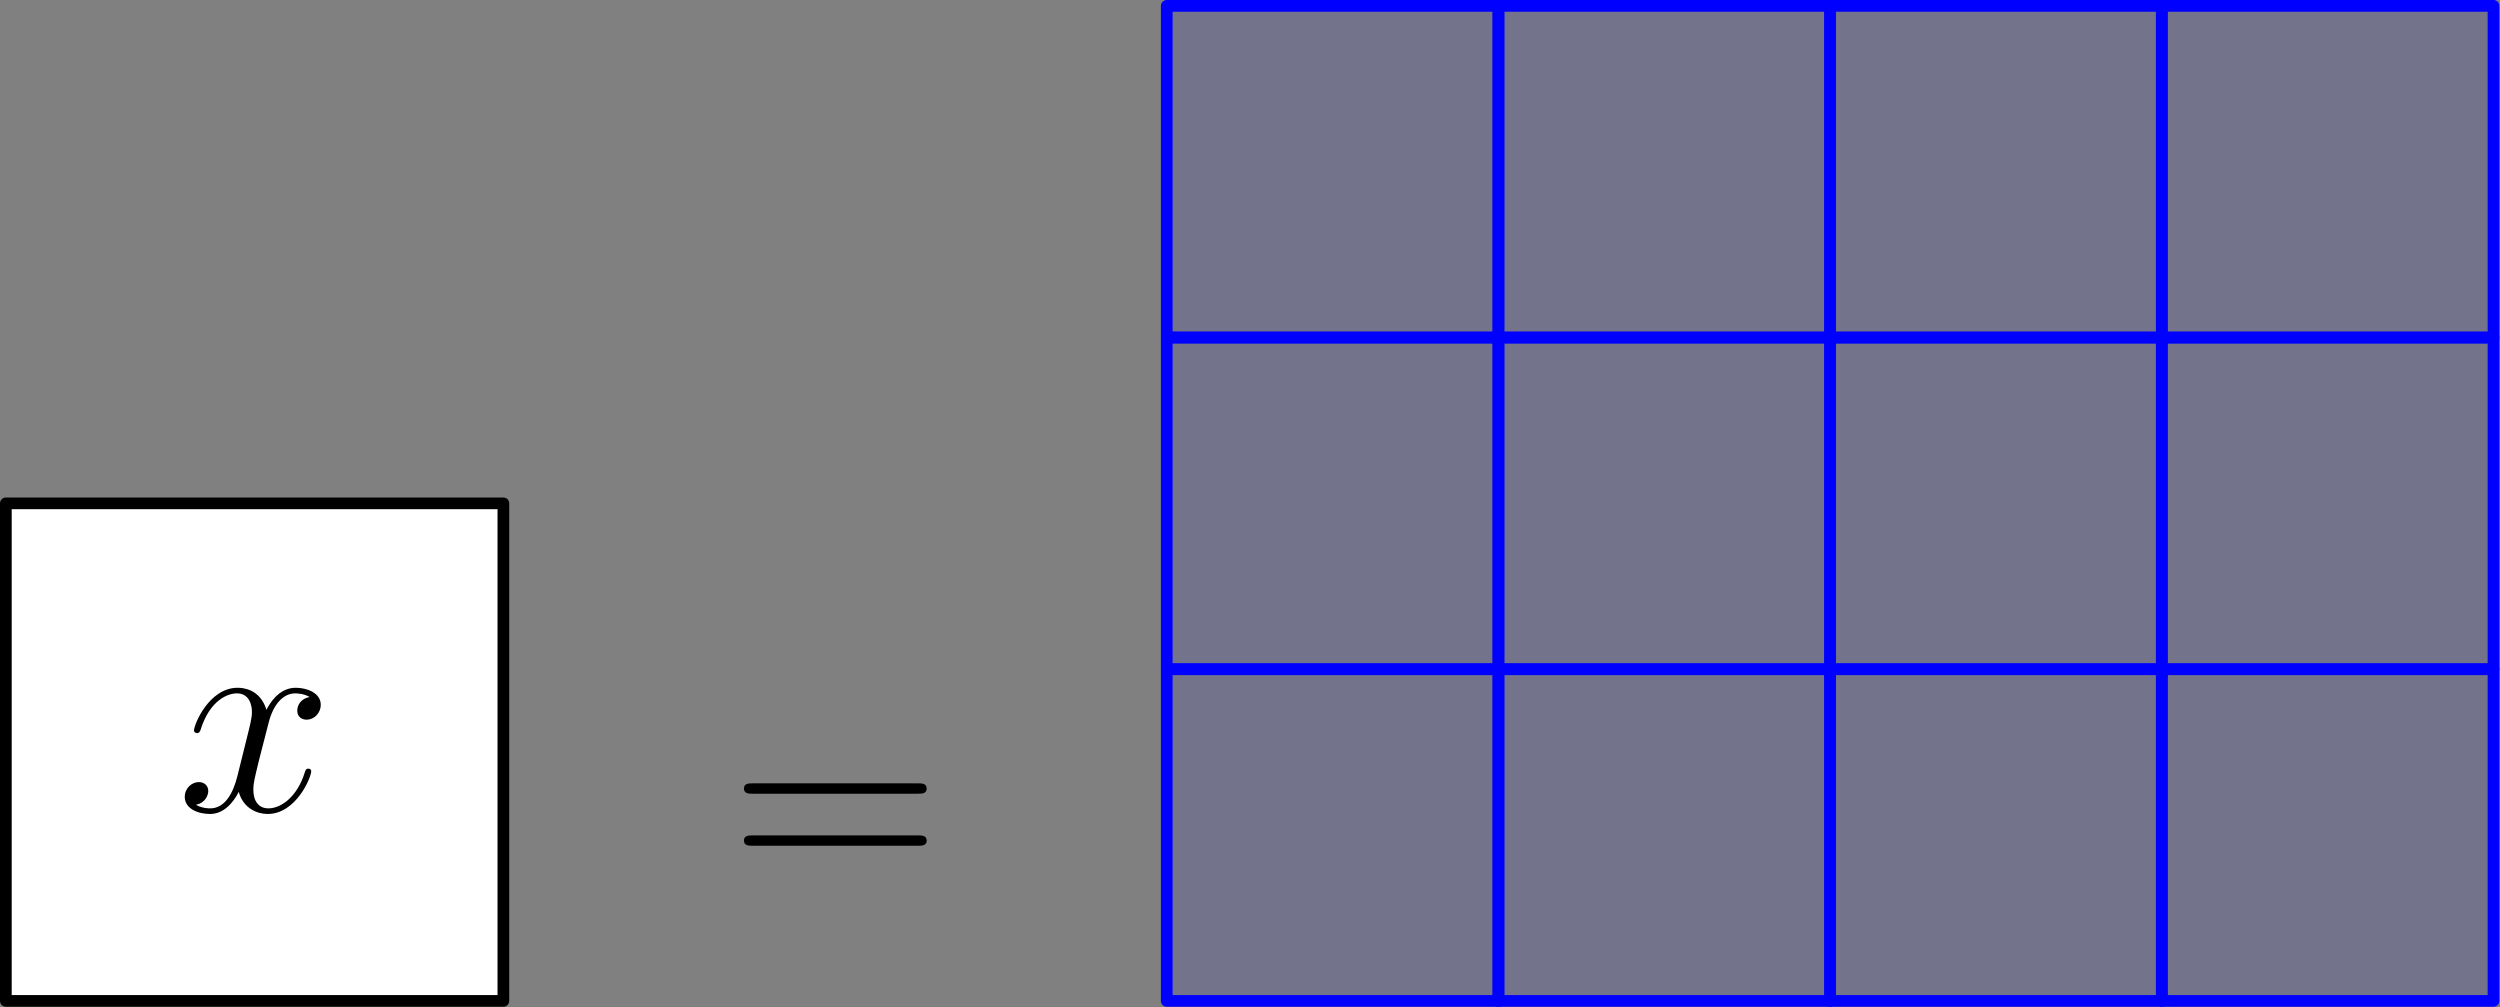 <?xml version='1.0' encoding='UTF-8'?>
<!-- This file was generated by dvisvgm 3.2.1 -->
<svg version='1.1' xmlns='http://www.w3.org/2000/svg' xmlns:xlink='http://www.w3.org/1999/xlink' width='106.799pt' height='43.02pt' viewBox='56.659 96.628 106.799 43.02'>
<rect x="56.659" y="96.628" width="106.799" height="43.02" fill="#808080" stroke="none"/>
<defs>
<path id='g1-61' d='M8.07-3.873C8.237-3.873 8.452-3.873 8.452-4.089C8.452-4.316 8.249-4.316 8.07-4.316H1.028C.861-4.316 .646-4.316 .646-4.101C.646-3.873 .849-3.873 1.028-3.873H8.07ZM8.07-1.65C8.237-1.65 8.452-1.65 8.452-1.865C8.452-2.092 8.249-2.092 8.07-2.092H1.028C.861-2.092 .646-2.092 .646-1.877C.646-1.65 .849-1.65 1.028-1.65H8.07Z'/>
<path id='g0-120' d='M5.667-4.878C5.284-4.806 5.141-4.519 5.141-4.292C5.141-4.005 5.368-3.909 5.535-3.909C5.894-3.909 6.145-4.22 6.145-4.543C6.145-5.045 5.571-5.272 5.069-5.272C4.34-5.272 3.933-4.555 3.826-4.328C3.551-5.224 2.809-5.272 2.594-5.272C1.375-5.272 .729-3.706 .729-3.443C.729-3.395 .777-3.335 .861-3.335C.956-3.335 .98-3.407 1.004-3.455C1.411-4.782 2.212-5.033 2.558-5.033C3.096-5.033 3.204-4.531 3.204-4.244C3.204-3.981 3.132-3.706 2.989-3.132L2.582-1.494C2.403-.777 2.056-.12 1.423-.12C1.363-.12 1.064-.12 .813-.275C1.243-.359 1.339-.717 1.339-.861C1.339-1.1 1.16-1.243 .933-1.243C.646-1.243 .335-.992 .335-.61C.335-.108 .897 .12 1.411 .12C1.985 .12 2.391-.335 2.642-.825C2.833-.12 3.431 .12 3.873 .12C5.093 .12 5.738-1.447 5.738-1.71C5.738-1.769 5.691-1.817 5.619-1.817C5.511-1.817 5.499-1.757 5.464-1.662C5.141-.61 4.447-.12 3.909-.12C3.491-.12 3.264-.43 3.264-.921C3.264-1.184 3.312-1.375 3.503-2.164L3.921-3.79C4.101-4.507 4.507-5.033 5.057-5.033C5.081-5.033 5.416-5.033 5.667-4.878Z'/>
</defs>
<g id='page1'>
<g transform='translate(56.659 96.628)scale(.996)'>
<path d='M.251 42.93H21.59V21.59H.251V42.93Z' fill='#ffffff'/>
</g>
<g transform='translate(56.659 96.628)scale(.996)'>
<path d='M.251 42.93H21.59V21.59H.251V42.93Z' fill='none' stroke='#000000' stroke-linecap='round' stroke-linejoin='round' stroke-miterlimit='10.037' stroke-width='0.502'/>
</g>
<use x='64.217' y='131.281' xlink:href='#g0-120'/>
<use x='87.794' y='134.408' xlink:href='#g1-61'/>
<g transform='translate(56.659 96.628)scale(.996)'>
<path d='M50.043 42.93H64.27V28.704H50.043V42.93Z' fill='#0000ff' opacity='0.1'/>
</g>
<g transform='translate(56.659 96.628)scale(.996)'>
<path d='M50.043 42.93H64.27V28.704H50.043V42.93Z' fill='none' stroke='#0000ff' stroke-linecap='round' stroke-linejoin='round' stroke-miterlimit='10.037' stroke-width='0.502'/>
</g>
<g transform='translate(56.659 96.628)scale(.996)'>
<path d='M50.043 28.704H64.27V14.477H50.043V28.704Z' fill='#0000ff' opacity='0.1'/>
</g>
<g transform='translate(56.659 96.628)scale(.996)'>
<path d='M50.043 28.704H64.27V14.477H50.043V28.704Z' fill='none' stroke='#0000ff' stroke-linecap='round' stroke-linejoin='round' stroke-miterlimit='10.037' stroke-width='0.502'/>
</g>
<g transform='translate(56.659 96.628)scale(.996)'>
<path d='M50.043 14.477H64.27V.251H50.043V14.477Z' fill='#0000ff' opacity='0.1'/>
</g>
<g transform='translate(56.659 96.628)scale(.996)'>
<path d='M50.043 14.477H64.27V.251H50.043V14.477Z' fill='none' stroke='#0000ff' stroke-linecap='round' stroke-linejoin='round' stroke-miterlimit='10.037' stroke-width='0.502'/>
</g>
<g transform='translate(56.659 96.628)scale(.996)'>
<path d='M64.27 42.93H78.496V28.704H64.27V42.93Z' fill='#0000ff' opacity='0.1'/>
</g>
<g transform='translate(56.659 96.628)scale(.996)'>
<path d='M64.27 42.93H78.496V28.704H64.27V42.93Z' fill='none' stroke='#0000ff' stroke-linecap='round' stroke-linejoin='round' stroke-miterlimit='10.037' stroke-width='0.502'/>
</g>
<g transform='translate(56.659 96.628)scale(.996)'>
<path d='M64.27 28.704H78.496V14.477H64.27V28.704Z' fill='#0000ff' opacity='0.1'/>
</g>
<g transform='translate(56.659 96.628)scale(.996)'>
<path d='M64.27 28.704H78.496V14.477H64.27V28.704Z' fill='none' stroke='#0000ff' stroke-linecap='round' stroke-linejoin='round' stroke-miterlimit='10.037' stroke-width='0.502'/>
</g>
<g transform='translate(56.659 96.628)scale(.996)'>
<path d='M64.27 14.477H78.496V.251H64.27V14.477Z' fill='#0000ff' opacity='0.1'/>
</g>
<g transform='translate(56.659 96.628)scale(.996)'>
<path d='M64.27 14.477H78.496V.251H64.27V14.477Z' fill='none' stroke='#0000ff' stroke-linecap='round' stroke-linejoin='round' stroke-miterlimit='10.037' stroke-width='0.502'/>
</g>
<g transform='translate(56.659 96.628)scale(.996)'>
<path d='M78.496 42.93H92.722V28.704H78.496V42.93Z' fill='#0000ff' opacity='0.1'/>
</g>
<g transform='translate(56.659 96.628)scale(.996)'>
<path d='M78.496 42.93H92.722V28.704H78.496V42.93Z' fill='none' stroke='#0000ff' stroke-linecap='round' stroke-linejoin='round' stroke-miterlimit='10.037' stroke-width='0.502'/>
</g>
<g transform='translate(56.659 96.628)scale(.996)'>
<path d='M78.496 28.704H92.722V14.477H78.496V28.704Z' fill='#0000ff' opacity='0.1'/>
</g>
<g transform='translate(56.659 96.628)scale(.996)'>
<path d='M78.496 28.704H92.722V14.477H78.496V28.704Z' fill='none' stroke='#0000ff' stroke-linecap='round' stroke-linejoin='round' stroke-miterlimit='10.037' stroke-width='0.502'/>
</g>
<g transform='translate(56.659 96.628)scale(.996)'>
<path d='M78.496 14.477H92.722V.251H78.496V14.477Z' fill='#0000ff' opacity='0.1'/>
</g>
<g transform='translate(56.659 96.628)scale(.996)'>
<path d='M78.496 14.477H92.722V.251H78.496V14.477Z' fill='none' stroke='#0000ff' stroke-linecap='round' stroke-linejoin='round' stroke-miterlimit='10.037' stroke-width='0.502'/>
</g>
<g transform='translate(56.659 96.628)scale(.996)'>
<path d='M92.722 42.93H106.949V28.704H92.722V42.93Z' fill='#0000ff' opacity='0.1'/>
</g>
<g transform='translate(56.659 96.628)scale(.996)'>
<path d='M92.722 42.93H106.949V28.704H92.722V42.93Z' fill='none' stroke='#0000ff' stroke-linecap='round' stroke-linejoin='round' stroke-miterlimit='10.037' stroke-width='0.502'/>
</g>
<g transform='translate(56.659 96.628)scale(.996)'>
<path d='M92.722 28.704H106.949V14.477H92.722V28.704Z' fill='#0000ff' opacity='0.1'/>
</g>
<g transform='translate(56.659 96.628)scale(.996)'>
<path d='M92.722 28.704H106.949V14.477H92.722V28.704Z' fill='none' stroke='#0000ff' stroke-linecap='round' stroke-linejoin='round' stroke-miterlimit='10.037' stroke-width='0.502'/>
</g>
<g transform='translate(56.659 96.628)scale(.996)'>
<path d='M92.722 14.477H106.949V.251H92.722V14.477Z' fill='#0000ff' opacity='0.1'/>
</g>
<g transform='translate(56.659 96.628)scale(.996)'>
<path d='M92.722 14.477H106.949V.251H92.722V14.477Z' fill='none' stroke='#0000ff' stroke-linecap='round' stroke-linejoin='round' stroke-miterlimit='10.037' stroke-width='0.502'/>
</g>
</g>
</svg>